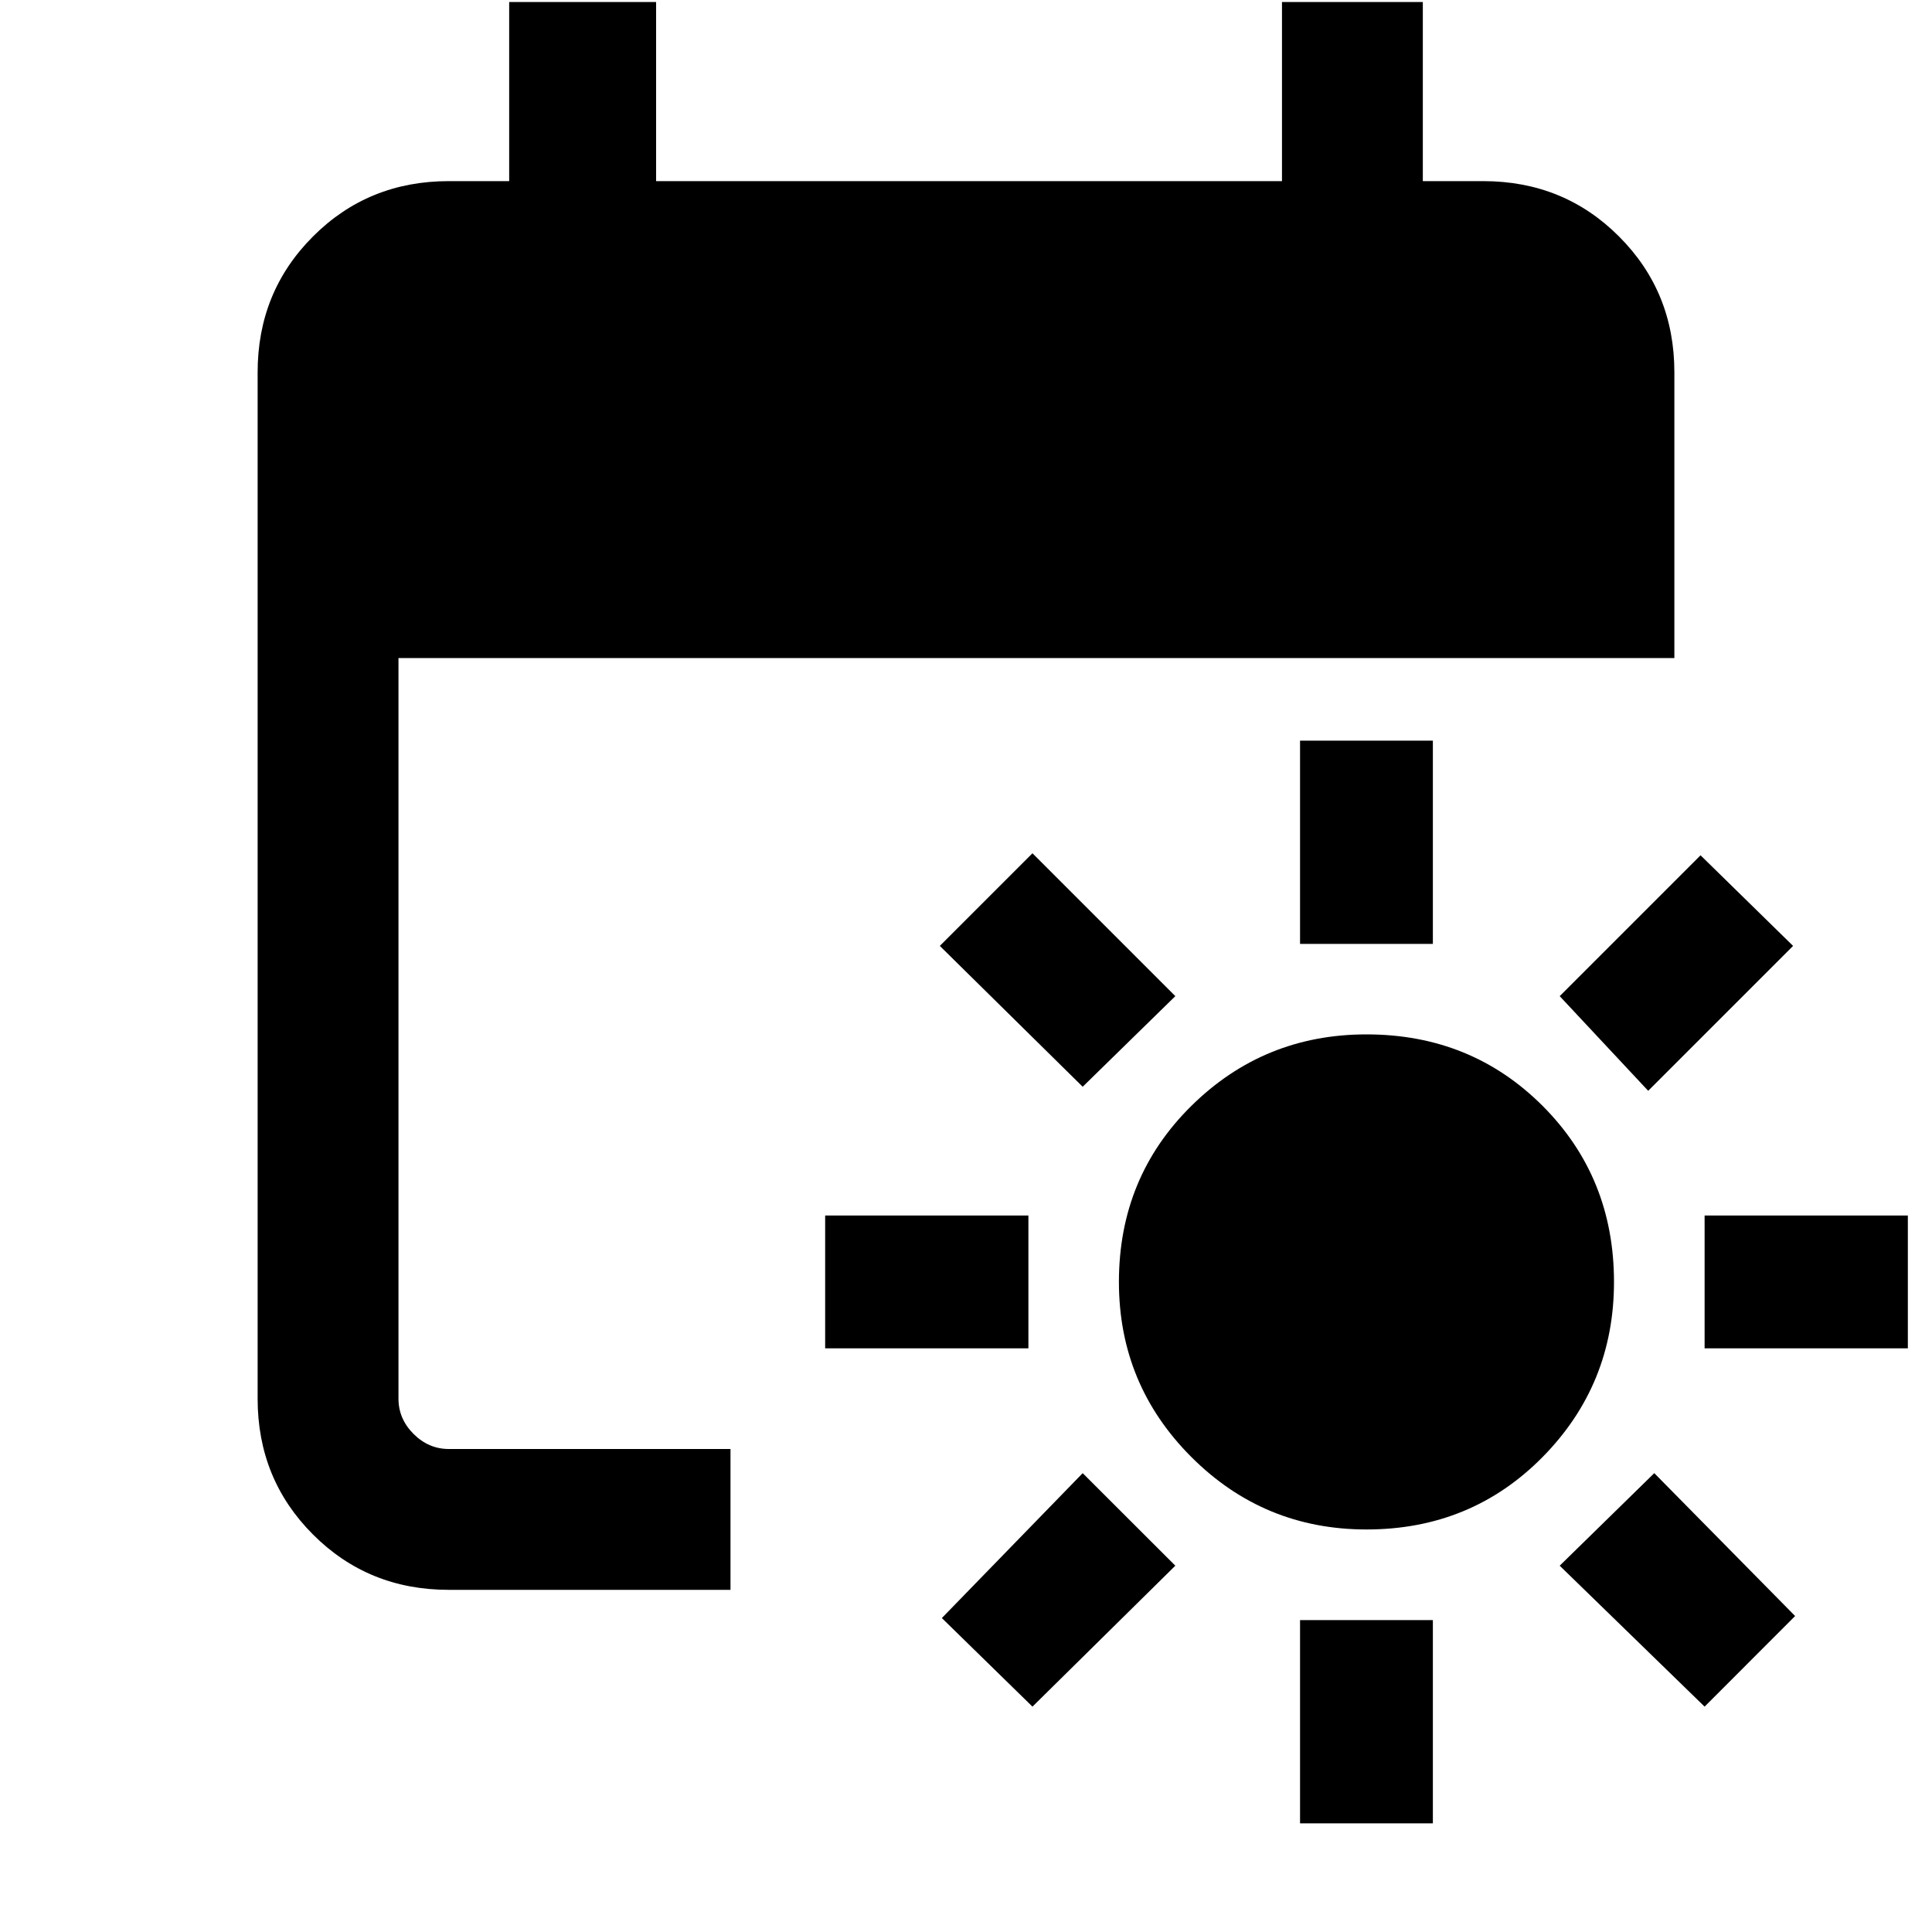 <svg xmlns="http://www.w3.org/2000/svg" height="20" width="20"><path d="M14.146 15.833q-1.063 0-1.813-.75t-.75-1.812q0-1.083.75-1.823t1.813-.74q1.083 0 1.823.74.739.74.739 1.823 0 1.062-.739 1.812-.74.75-1.823.75Zm-.688-6.062V7.667h1.375v2.104Zm0 9.104v-2.104h1.375v2.104Zm3.604-7.583-.916-.98 1.458-1.458.958.938Zm-6.374 6.375-.938-.917 1.458-1.5.959.958Zm6.958-3.709v-1.375h2.104v1.375Zm-9.104 0v-1.375h2.104v1.375Zm9.104 3.709-1.5-1.459.979-.958 1.458 1.479Zm-6.438-6.417L9.729 9.792l.959-.959 1.479 1.479Zm-6.562 5.208q-.834 0-1.406-.573-.573-.573-.573-1.406V3.854q0-.833.573-1.406.572-.573 1.406-.573h.625V.021h1.521v1.854h6.479V.021h1.458v1.854h.625q.834 0 1.406.573.573.573.573 1.406v2.958H4.125v7.667q0 .209.156.365.157.156.365.156h2.916v1.458Z"/></svg>
